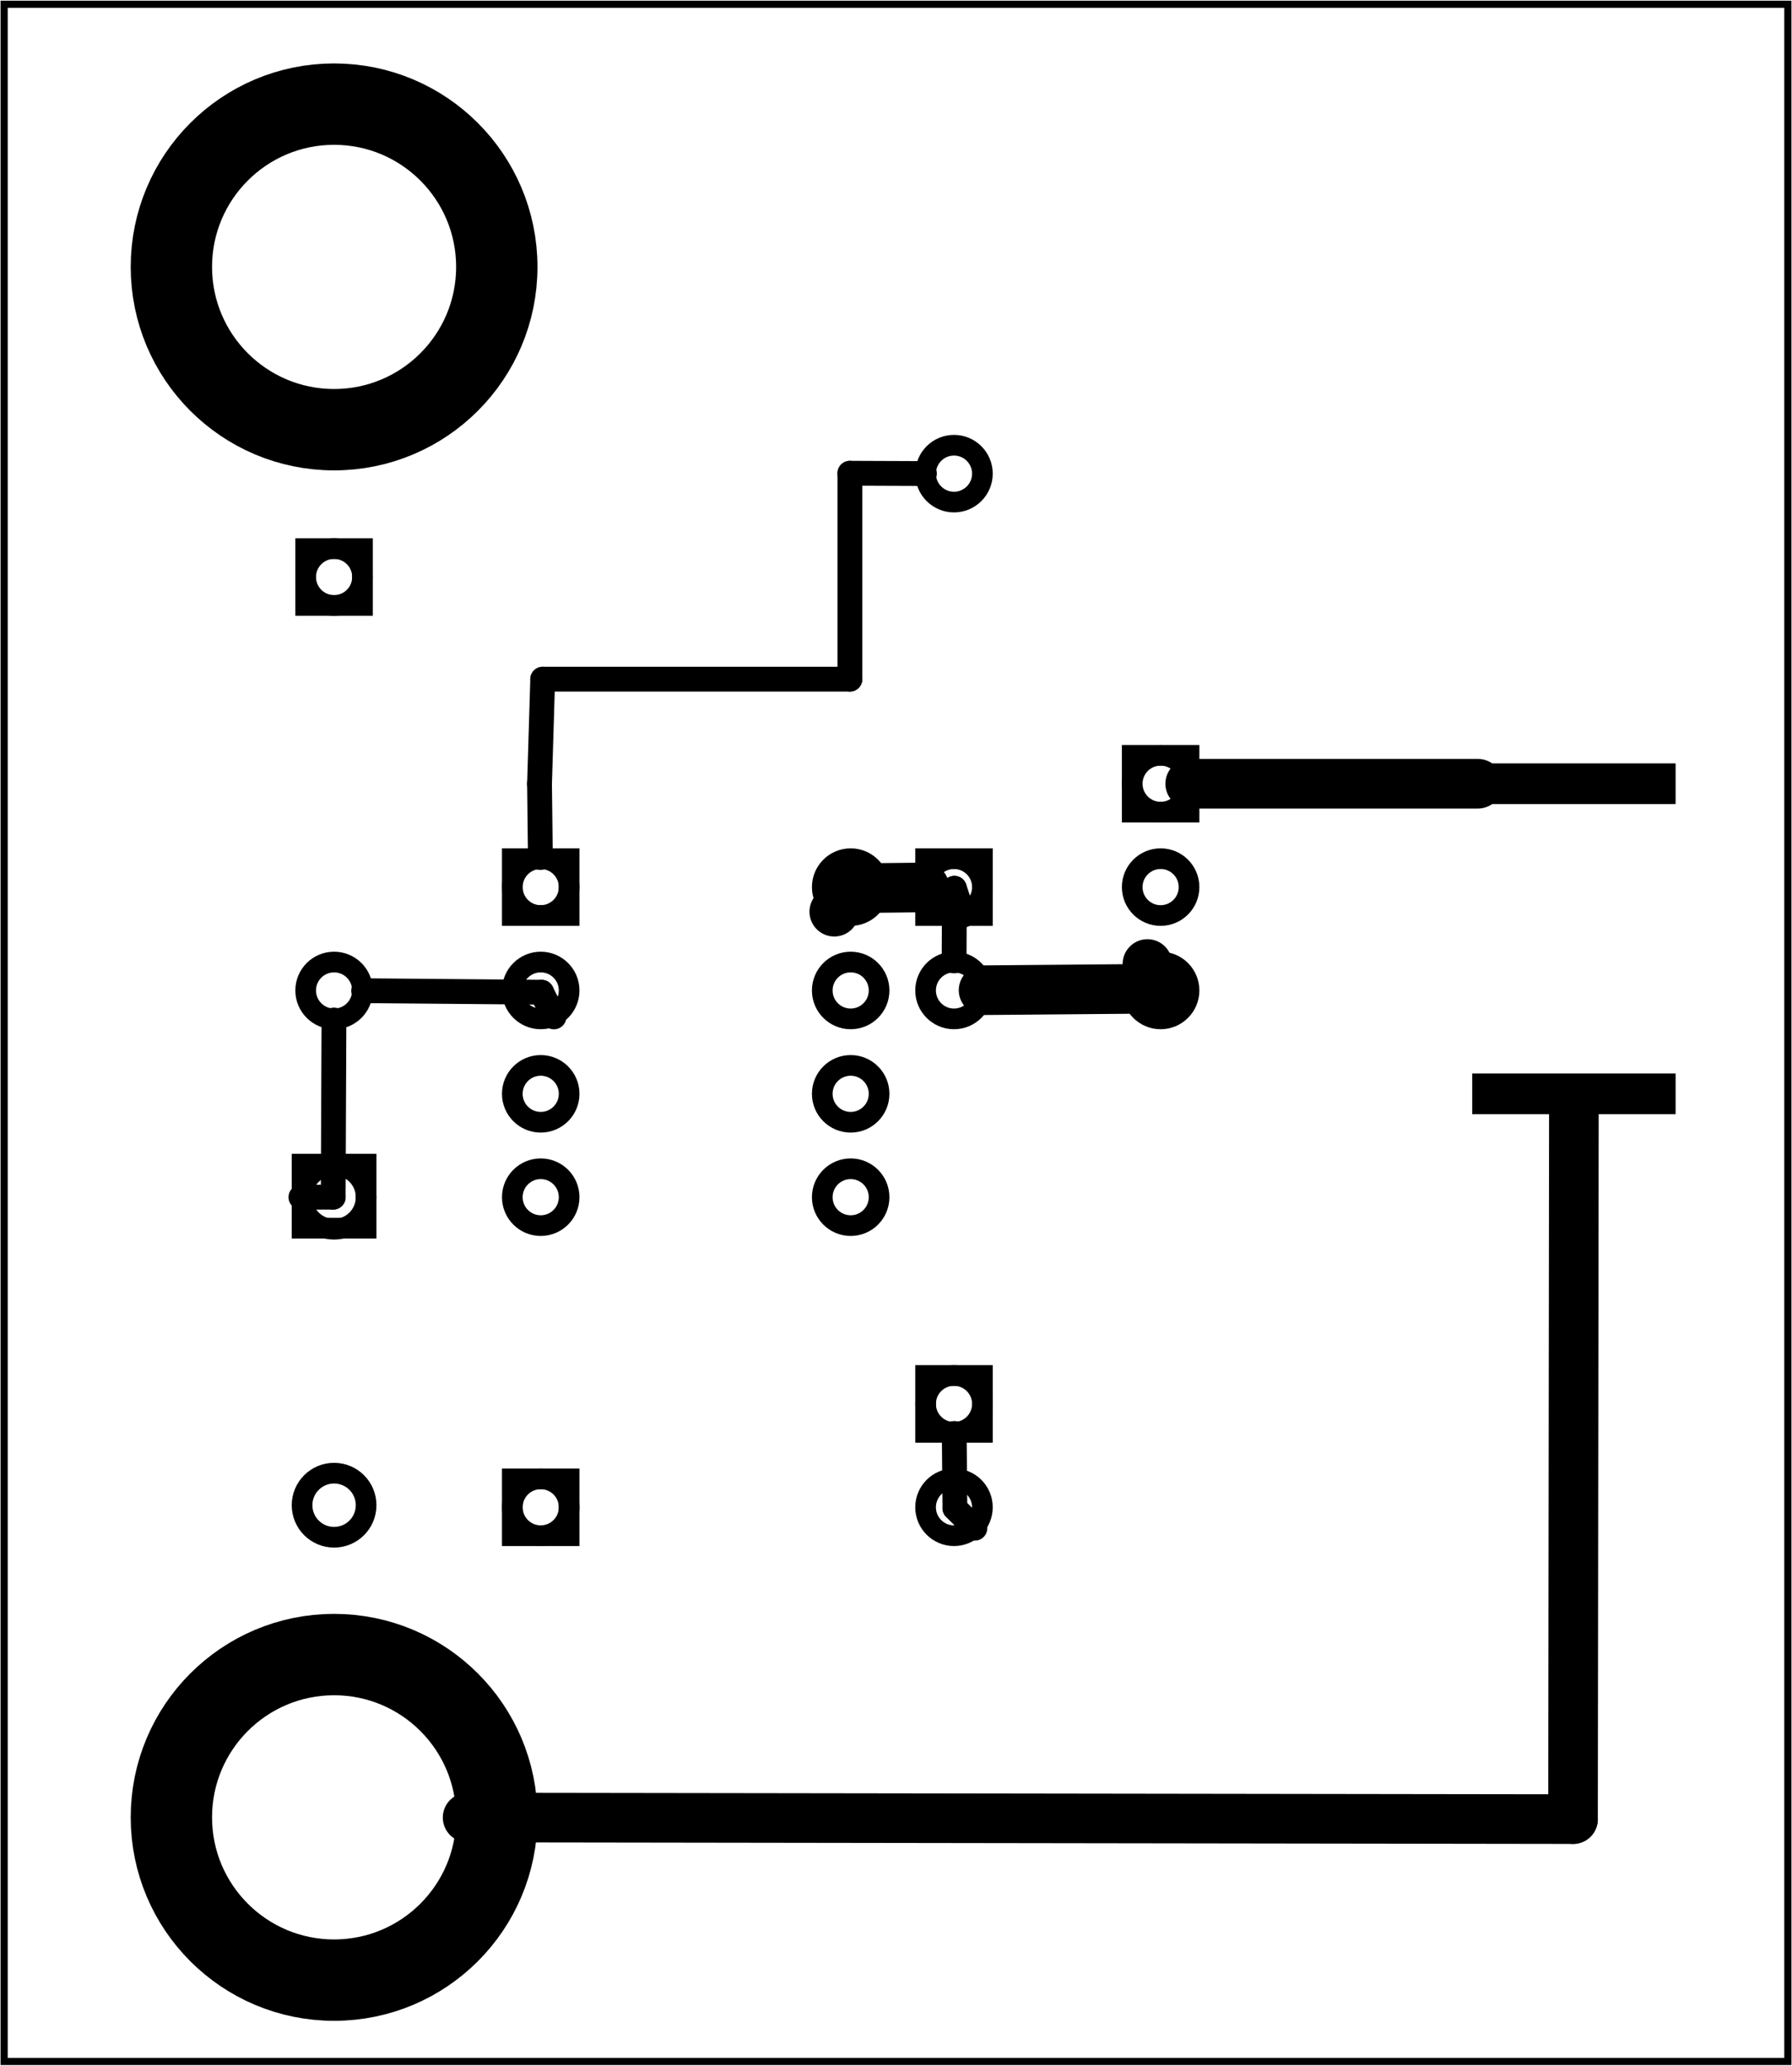 <?xml version='1.0' encoding='UTF-8' standalone='no'?>
<!-- Created with Fritzing (http://www.fritzing.org/) -->
<svg xmlns="http://www.w3.org/2000/svg" width="1.734in" x="0in" version="1.2" y="0in"  height="1.998in" viewBox="0 0 124.881 143.877" baseProfile="tiny" xmlns:svg="http://www.w3.org/2000/svg">
 <g partID="19230">
  <g id="board">
   <rect width="124.305" x="0.288" y="0.288" fill="none" height="143.301" stroke="black" fill-opacity="0.5" id="boardoutline" stroke-width="0.5"/>
  </g>
 </g>
 <g partID="64530">
  <g transform="translate(63.386,100.485)">
   <g transform="matrix(0,-1,1,0,0,0)">
    <g  id="copper0">
     <g  id="copper1">
      <rect width="3.96" x="0.72" y="1.116" fill="none"  height="3.96" stroke="black" stroke-width="1.44"/>
      <circle fill="none" cx="2.7"  cy="3.096" stroke="black" r="1.98" id="connector0pin" stroke-width="1.44"/>
      <circle fill="none" cx="31.5"  cy="3.096" stroke="black" r="1.98" id="connector1pin" stroke-width="1.44"/>
     </g>
    </g>
   </g>
  </g>
 </g>
 <g partID="64230">
  <g transform="translate(34.982,101.889)">
   <g  id="copper0">
    <g  id="copper1">
     <rect width="3.96" x="0.72" y="1.116" fill="none"  height="3.96" stroke="black" stroke-width="1.44"/>
     <circle fill="none" cx="2.7"  cy="3.096" stroke="black" r="1.98" id="connector0pin" stroke-width="1.44"/>
     <circle fill="none" cx="31.5"  cy="3.096" stroke="black" r="1.98" id="connector1pin" stroke-width="1.44"/>
    </g>
   </g>
  </g>
 </g>
 <g partID="65210">
  <g transform="translate(72.674,72.585)">
   <g transform="matrix(0,-1,1,0,0,0)">
    <g  id="copper0">
     <rect width="3.96" x="16.02" y="6.228" fill="none"  height="3.96" stroke="black" id="rect10" stroke-width="1.44"/>
     <circle fill="none" cx="3.6"  cy="8.208" stroke="black" id="connector0pin" r="1.98" stroke-width="1.44"/>
     <circle fill="none" cx="10.8"  cy="8.208" stroke="black" id="connector1pin" r="1.98" stroke-width="1.44"/>
     <circle fill="none" cx="18"  cy="8.208" stroke="black" id="connector2pin" r="1.98" stroke-width="1.44"/>
    </g>
   </g>
  </g>
 </g>
 <g partID="82030">
  <g transform="translate(118.369,73.167)">
   <g transform="matrix(0,1,-1,0,0,0)">
    <g  id="copper0">
     <rect width="2.835" x="1.6" y="1.6" fill="black"  height="14.173" stroke="none" fill-opacity="1" id="connector0pad" stroke-width="0"/>
     <g width="2.835" x="1.6" y="1.6" fill="none"  height="14.173" stroke="none" id="connector0terminal" stroke-width="0"/>
    </g>
   </g>
  </g>
 </g>
 <g partID="81990">
  <g transform="translate(118.369,51.567)">
   <g transform="matrix(0,1,-1,0,0,0)">
    <g  id="copper0">
     <rect width="2.835" x="1.6" y="1.6" fill="black"  height="14.173" stroke="none" fill-opacity="1" id="connector0pad" stroke-width="0"/>
     <g width="2.835" x="1.6" y="1.6" fill="none"  height="14.173" stroke="none" id="connector0terminal" stroke-width="0"/>
    </g>
   </g>
  </g>
 </g>
 <g partID="83740">
  <g transform="translate(26.882,80.361)">
   <g transform="matrix(0,1,-1,0,0,0)">
    <g  id="copper0">
     <rect width="4.464" x="0.72" y="1.368" fill="none"  height="4.464" stroke="black" stroke-width="1.44"/>
     <circle fill="none" cx="3.024"  cy="3.6" stroke="black" id="connector0pin" r="2.232" stroke-width="1.44"/>
     <circle fill="none" cx="24.48"  cy="3.6" stroke="black" id="connector1pin" r="2.232" stroke-width="1.44"/>
    </g>
   </g>
  </g>
 </g>
 <g partID="84020">
  <g transform="translate(33.362,57.465)">
   <g  id="copper0">
    <rect width="3.96" x="2.34" y="2.34" fill="none"  height="3.96" stroke="black" id="square" stroke-width="1.44"/>
    <circle fill="none" cx="4.32"  cy="4.32" stroke="black" id="connector0pin" r="1.98" stroke-width="1.44"/>
    <circle fill="none" cx="25.92"  cy="4.32" stroke="black" id="connector7pin" r="1.98" stroke-width="1.44"/>
    <circle fill="none" cx="4.32"  cy="11.52" stroke="black" id="connector1pin" r="1.98" stroke-width="1.44"/>
    <circle fill="none" cx="25.92"  cy="11.52" stroke="black" id="connector6pin" r="1.98" stroke-width="1.44"/>
    <circle fill="none" cx="4.32"  cy="18.72" stroke="black" id="connector2pin" r="1.98" stroke-width="1.44"/>
    <circle fill="none" cx="25.92"  cy="18.72" stroke="black" id="connector5pin" r="1.98" stroke-width="1.44"/>
    <circle fill="none" cx="4.32"  cy="25.92" stroke="black" id="connector3pin" r="1.98" stroke-width="1.44"/>
    <circle fill="none" cx="25.92"  cy="25.92" stroke="black" id="connector4pin" r="1.98" stroke-width="1.44"/>
   </g>
  </g>
 </g>
 <g partID="65030">
  <g transform="translate(63.386,64.485)">
   <g transform="matrix(0,-1,1,0,0,0)">
    <g  id="copper0">
     <g  id="copper1">
      <rect width="3.96" x="0.72" y="1.116" fill="none"  height="3.96" stroke="black" stroke-width="1.44"/>
      <circle fill="none" cx="2.7"  cy="3.096" stroke="black" r="1.98" id="connector0pin" stroke-width="1.44"/>
      <circle fill="none" cx="31.5"  cy="3.096" stroke="black" r="1.98" id="connector1pin" stroke-width="1.44"/>
     </g>
    </g>
   </g>
  </g>
 </g>
 <g partID="92980">
  <g transform="translate(7.509,110.811)">
   <g  id="copper0">
    <circle fill="none" cx="15.773"  cy="15.773" stroke="black" r="11.339" id="connector0pin" stroke-width="5.669"/>
   </g>
  </g>
 </g>
 <g partID="93190">
  <g transform="translate(7.509,2.811)">
   <g  id="copper0">
    <circle fill="none" cx="15.773"  cy="15.773" stroke="black" r="11.339" id="connector0pin" stroke-width="5.669"/>
   </g>
  </g>
 </g>
 <g partID="63810">
  <g transform="translate(26.378,37.485)">
   <g transform="matrix(0,1,-1,0,0,0)">
    <g  id="copper0">
     <g  id="copper1">
      <rect width="3.96" x="0.72" y="1.116" fill="none"  height="3.96" stroke="black" stroke-width="1.44"/>
      <circle fill="none" cx="2.7"  cy="3.096" stroke="black" r="1.98" id="connector0pin" stroke-width="1.44"/>
      <circle fill="none" cx="31.5"  cy="3.096" stroke="black" r="1.98" id="connector1pin" stroke-width="1.44"/>
     </g>
    </g>
   </g>
  </g>
 </g>
 <g partID="84790">
  <line stroke="black" stroke-linecap="round" y1="61.867" x1="59.227" y2="63.499" stroke-width="3.456" x2="58.139"/>
 </g>
 <g partID="84800">
  <line stroke="black" stroke-linecap="round" y1="61.808" x1="64.422" y2="61.867" stroke-width="3.456" x2="59.227"/>
 </g>
 <g partID="85010">
  <line stroke="black" stroke-linecap="round" y1="54.585" x1="37.599" y2="59.725" stroke-width="1.728" x2="37.658"/>
 </g>
 <g partID="85020">
  <line stroke="black" stroke-linecap="round" y1="32.977" x1="64.422" y2="32.957" stroke-width="1.728" x2="59.227"/>
 </g>
 <g partID="85110">
  <line stroke="black" stroke-linecap="round" y1="47.302" x1="59.227" y2="47.302" stroke-width="1.728" x2="37.82"/>
 </g>
 <g partID="85140">
  <line stroke="black" stroke-linecap="round" y1="32.957" x1="59.227" y2="47.302" stroke-width="1.728" x2="59.227"/>
 </g>
 <g partID="85050">
  <line stroke="black" stroke-linecap="round" y1="47.302" x1="37.82" y2="54.585" stroke-width="1.728" x2="37.599"/>
 </g>
 <g partID="85590">
  <line stroke="black" stroke-linecap="round" y1="61.867" x1="66.51" y2="63.739" stroke-width="1.728" x2="67.133"/>
 </g>
 <g partID="85600">
  <line stroke="black" stroke-linecap="round" y1="66.925" x1="66.49" y2="61.867" stroke-width="1.728" x2="66.51"/>
 </g>
 <g partID="91400">
  <line stroke="black" stroke-linecap="round" y1="54.585" x1="82.942" y2="54.585" stroke-width="3.456" x2="102.995"/>
 </g>
 <g partID="92480">
  <line stroke="black" stroke-linecap="round" y1="105.046" x1="66.544" y2="99.844" stroke-width="1.728" x2="66.499"/>
 </g>
 <g partID="92490">
  <line stroke="black" stroke-linecap="round" y1="106.441" x1="67.939" y2="105.046" stroke-width="1.728" x2="66.544"/>
 </g>
 <g partID="92540">
  <line stroke="black" stroke-linecap="round" y1="83.385" x1="23.221" y2="71.045" stroke-width="1.728" x2="23.273"/>
 </g>
 <g partID="92550">
  <line stroke="black" stroke-linecap="round" y1="83.385" x1="20.97" y2="83.385" stroke-width="1.728" x2="23.221"/>
 </g>
 <g partID="92620">
  <line stroke="black" stroke-linecap="round" y1="69.108" x1="37.744" y2="70.827" stroke-width="1.728" x2="38.603"/>
 </g>
 <g partID="92630">
  <line stroke="black" stroke-linecap="round" y1="69.002" x1="25.342" y2="69.108" stroke-width="1.728" x2="37.744"/>
 </g>
 <g partID="92680">
  <line stroke="black" stroke-linecap="round" y1="68.862" x1="80.82" y2="68.967" stroke-width="3.456" x2="68.542"/>
 </g>
 <g partID="92690">
  <line stroke="black" stroke-linecap="round" y1="67.142" x1="79.961" y2="68.862" stroke-width="3.456" x2="80.82"/>
 </g>
 <g partID="93050">
  <line stroke="black" stroke-linecap="round" y1="126.598" x1="32.586" y2="126.708" stroke-width="3.456" x2="109.621"/>
 </g>
 <g partID="93080">
  <line stroke="black" stroke-linecap="round" y1="126.708" x1="109.621" y2="77.202" stroke-width="3.456" x2="109.681"/>
 </g>
</svg>
